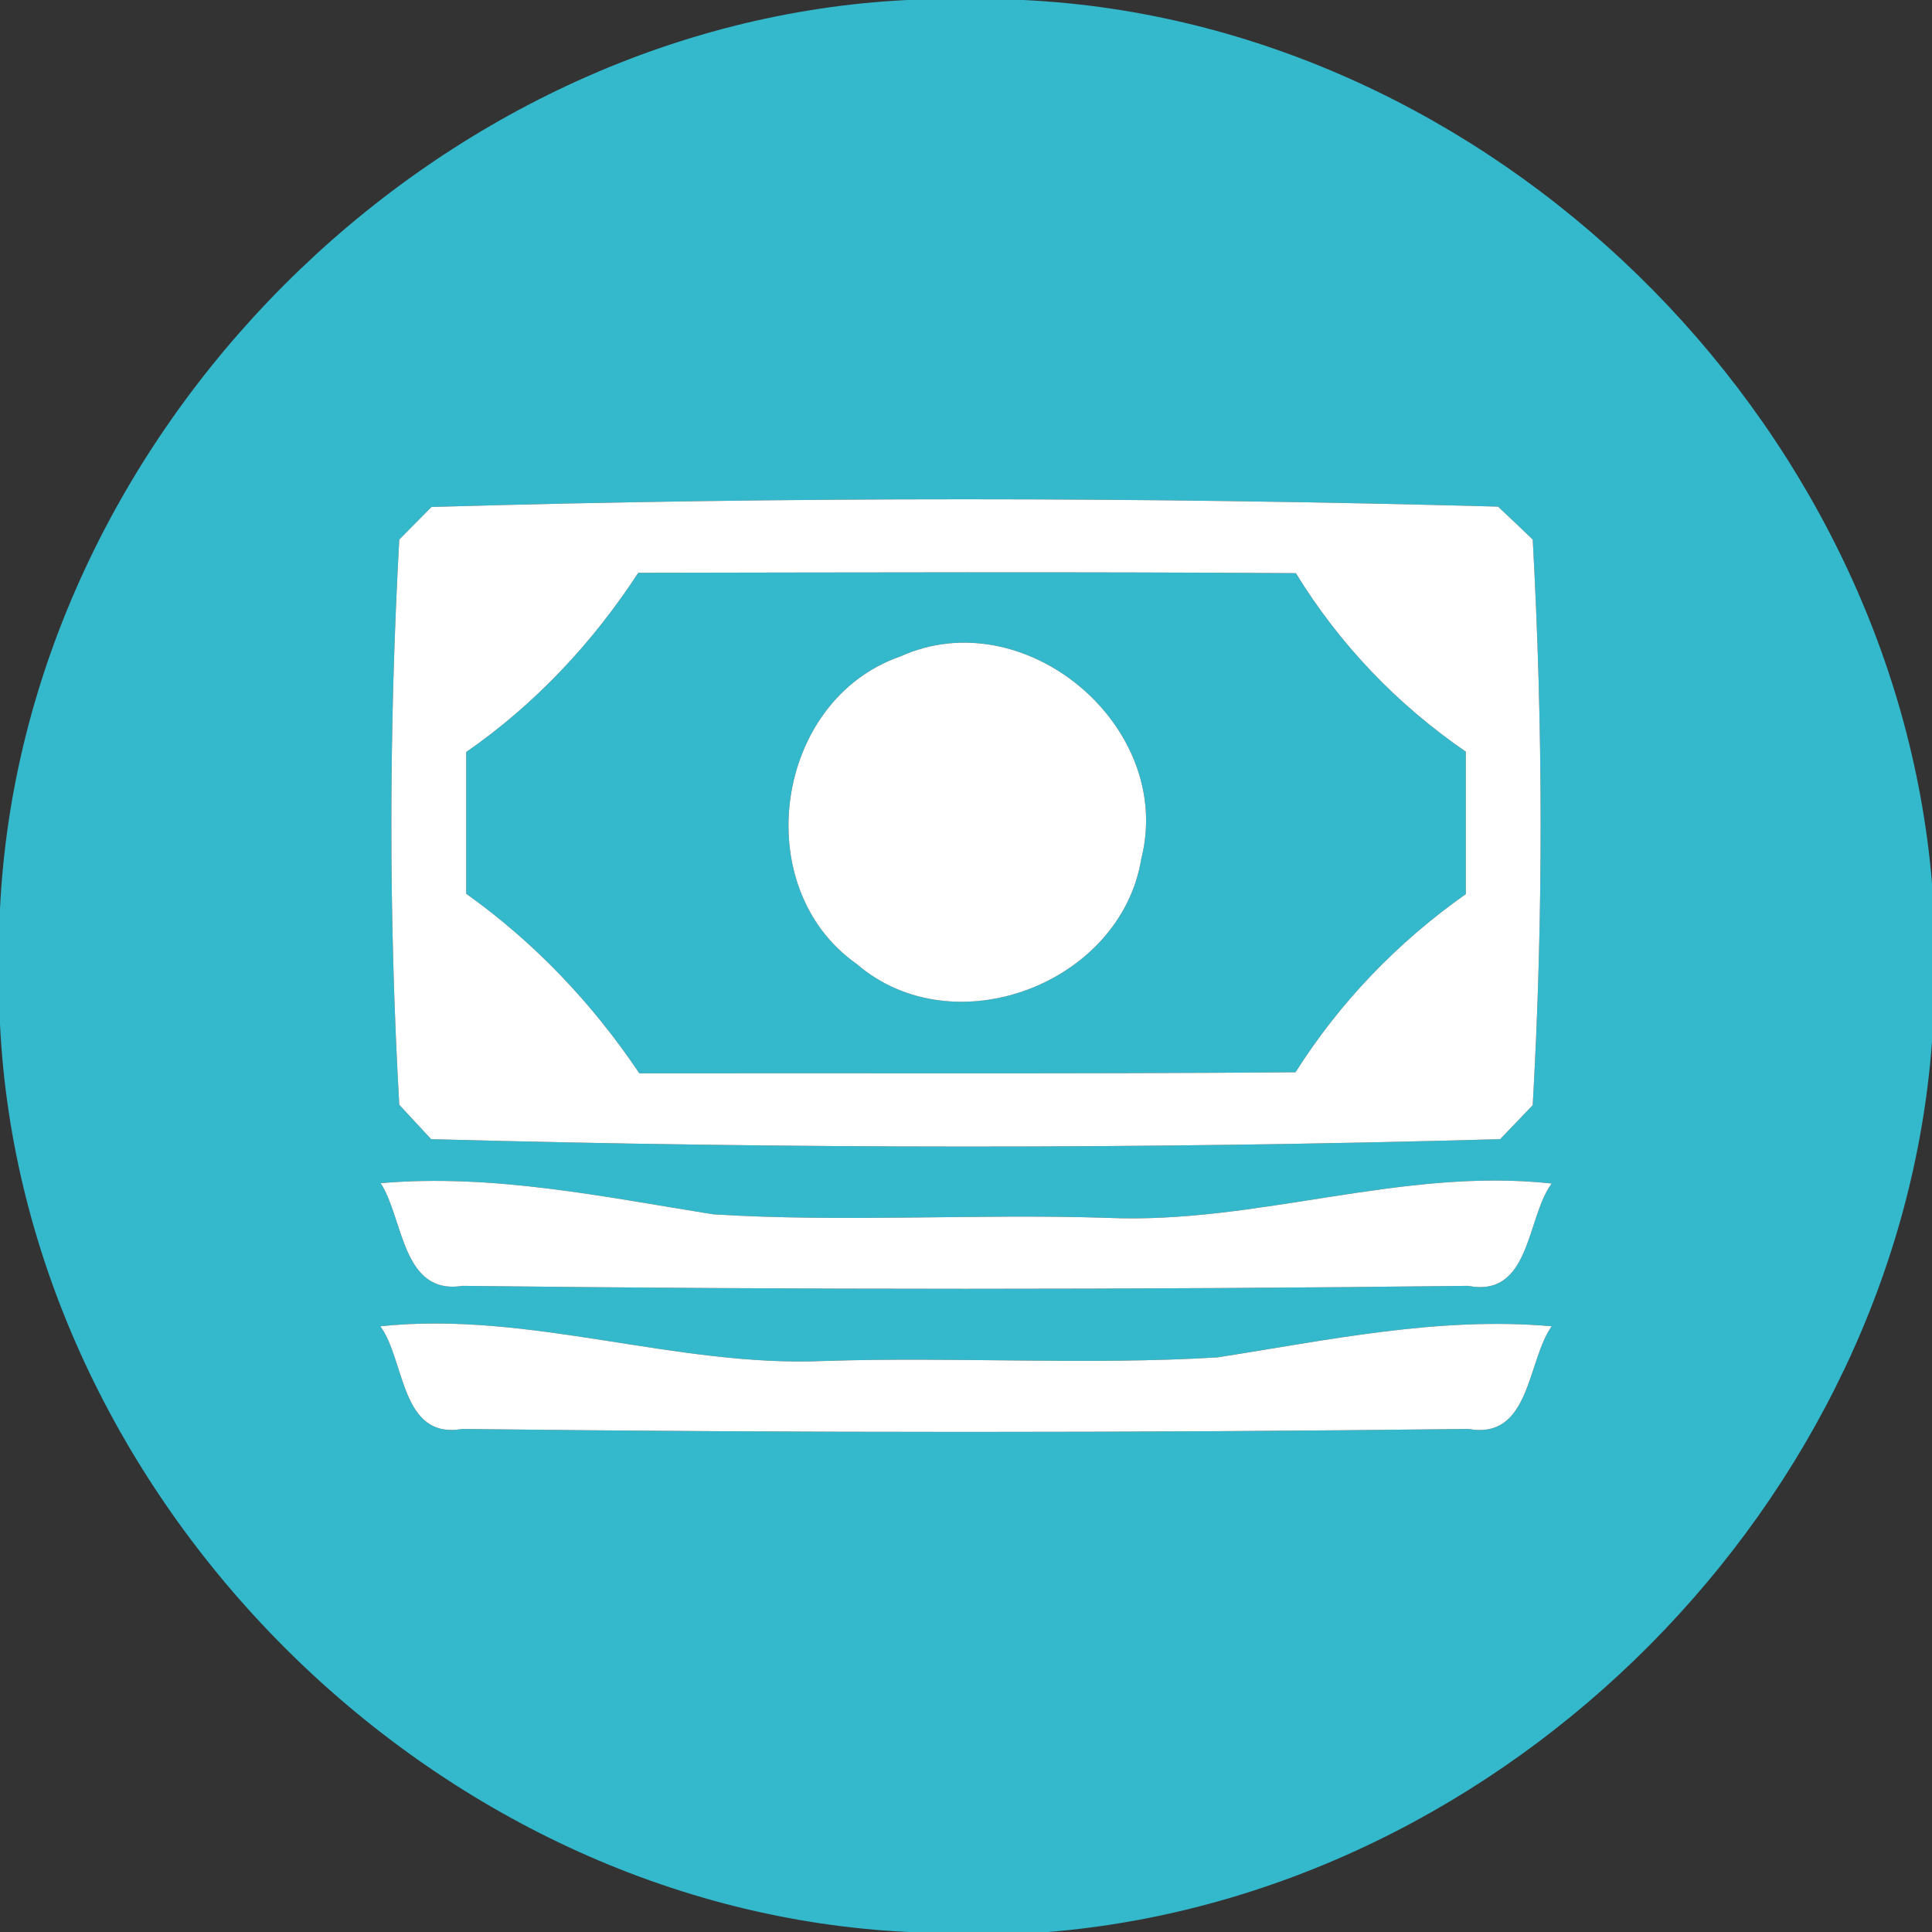 <?xml version="1.0" encoding="UTF-8" ?>
<!DOCTYPE svg PUBLIC "-//W3C//DTD SVG 1.1//EN" "http://www.w3.org/Graphics/SVG/1.1/DTD/svg11.dtd">
<svg width="54pt" height="54pt" viewBox="0 0 54 54" version="1.1" xmlns="http://www.w3.org/2000/svg">
<rect x="0" y="0" width="54" height="54" fill="#333333" stroke="none"/>
<g id="#33b8ccff">
<path fill="#33b8cc" opacity="1.00" d=" M 25.36 0.00 L 28.60 0.00 C 41.67 0.62 52.91 11.69 54.00 24.68 L 54.00 29.12 C 53.05 41.97 42.14 52.94 29.30 54.00 L 25.40 54.00 C 12.12 53.38 0.65 41.90 0.00 28.63 L 0.00 25.40 C 0.64 12.13 12.08 0.65 25.36 0.00 M 12.06 14.17 C 11.84 14.39 11.39 14.85 11.16 15.08 C 10.87 20.33 10.86 25.63 11.16 30.88 C 11.38 31.12 11.83 31.60 12.05 31.84 C 22.00 32.11 31.99 32.12 41.93 31.84 C 42.16 31.60 42.61 31.13 42.84 30.89 C 43.14 25.63 43.13 20.33 42.84 15.08 C 42.60 14.85 42.12 14.39 41.87 14.16 C 31.95 13.89 21.98 13.88 12.06 14.17 M 10.64 33.07 C 11.28 34.05 11.23 36.21 12.93 35.94 C 22.29 36.05 31.66 36.05 41.03 35.94 C 42.79 36.28 42.66 34.03 43.37 33.08 C 39.18 32.62 35.14 34.22 30.96 34.04 C 27.29 33.92 23.60 34.17 19.93 33.94 C 16.86 33.45 13.78 32.80 10.64 33.07 M 10.63 37.07 C 11.33 38.02 11.19 40.24 12.92 39.94 C 22.29 40.05 31.67 40.05 41.04 39.94 C 42.78 40.25 42.68 38.04 43.37 37.07 C 40.21 36.79 37.12 37.46 34.02 37.94 C 30.37 38.16 26.70 37.92 23.04 38.04 C 18.86 38.22 14.82 36.63 10.63 37.07 Z" />
<path fill="#33b8cc" opacity="1.00" d=" M 13.03 21.02 C 14.96 19.68 16.56 17.97 17.84 16.01 C 23.96 16.00 30.09 15.98 36.22 16.02 C 37.44 18.01 39.05 19.69 40.97 21.01 C 40.97 22.34 40.97 23.66 40.97 24.99 C 39.07 26.33 37.45 28.01 36.21 29.97 C 30.10 30.02 23.98 29.99 17.87 30.00 C 16.56 28.05 14.95 26.35 13.03 24.98 C 13.03 23.66 13.03 22.34 13.03 21.02 M 25.16 18.35 C 21.65 19.57 20.90 24.80 23.94 26.94 C 26.65 29.28 31.33 27.50 31.90 24.00 C 32.84 20.30 28.64 16.77 25.16 18.35 Z" />
</g>
<g id="#ffffffff">
<path fill="#ffffff" opacity="1.00" d=" M 12.06 14.17 C 21.98 13.88 31.95 13.89 41.87 14.16 C 42.12 14.39 42.60 14.85 42.84 15.08 C 43.13 20.33 43.14 25.63 42.84 30.89 C 42.61 31.13 42.16 31.60 41.93 31.84 C 31.99 32.12 22.00 32.11 12.05 31.84 C 11.83 31.60 11.38 31.12 11.16 30.88 C 10.86 25.63 10.87 20.33 11.16 15.08 C 11.39 14.85 11.84 14.39 12.06 14.17 M 13.03 21.02 C 13.03 22.34 13.03 23.66 13.03 24.98 C 14.95 26.35 16.56 28.05 17.87 30.00 C 23.98 29.99 30.10 30.02 36.21 29.97 C 37.45 28.01 39.07 26.33 40.97 24.99 C 40.97 23.66 40.97 22.34 40.97 21.01 C 39.05 19.69 37.44 18.01 36.22 16.02 C 30.09 15.98 23.96 16.00 17.84 16.01 C 16.56 17.97 14.96 19.68 13.03 21.02 Z" />
<path fill="#ffffff" opacity="1.00" d=" M 25.16 18.35 C 28.64 16.77 32.84 20.30 31.90 24.00 C 31.33 27.50 26.65 29.28 23.94 26.94 C 20.90 24.80 21.65 19.57 25.16 18.35 Z" />
<path fill="#ffffff" opacity="1.00" d=" M 10.64 33.07 C 13.78 32.80 16.86 33.45 19.93 33.94 C 23.60 34.17 27.29 33.92 30.96 34.04 C 35.14 34.22 39.18 32.62 43.37 33.08 C 42.66 34.03 42.79 36.28 41.03 35.94 C 31.66 36.05 22.29 36.05 12.93 35.94 C 11.23 36.21 11.28 34.05 10.64 33.07 Z" />
<path fill="#ffffff" opacity="1.00" d=" M 10.63 37.07 C 14.82 36.63 18.86 38.22 23.04 38.04 C 26.70 37.92 30.37 38.16 34.02 37.94 C 37.12 37.46 40.21 36.79 43.37 37.07 C 42.68 38.04 42.78 40.25 41.04 39.94 C 31.67 40.05 22.29 40.05 12.92 39.94 C 11.19 40.24 11.33 38.02 10.63 37.07 Z" />
</g>
</svg>
